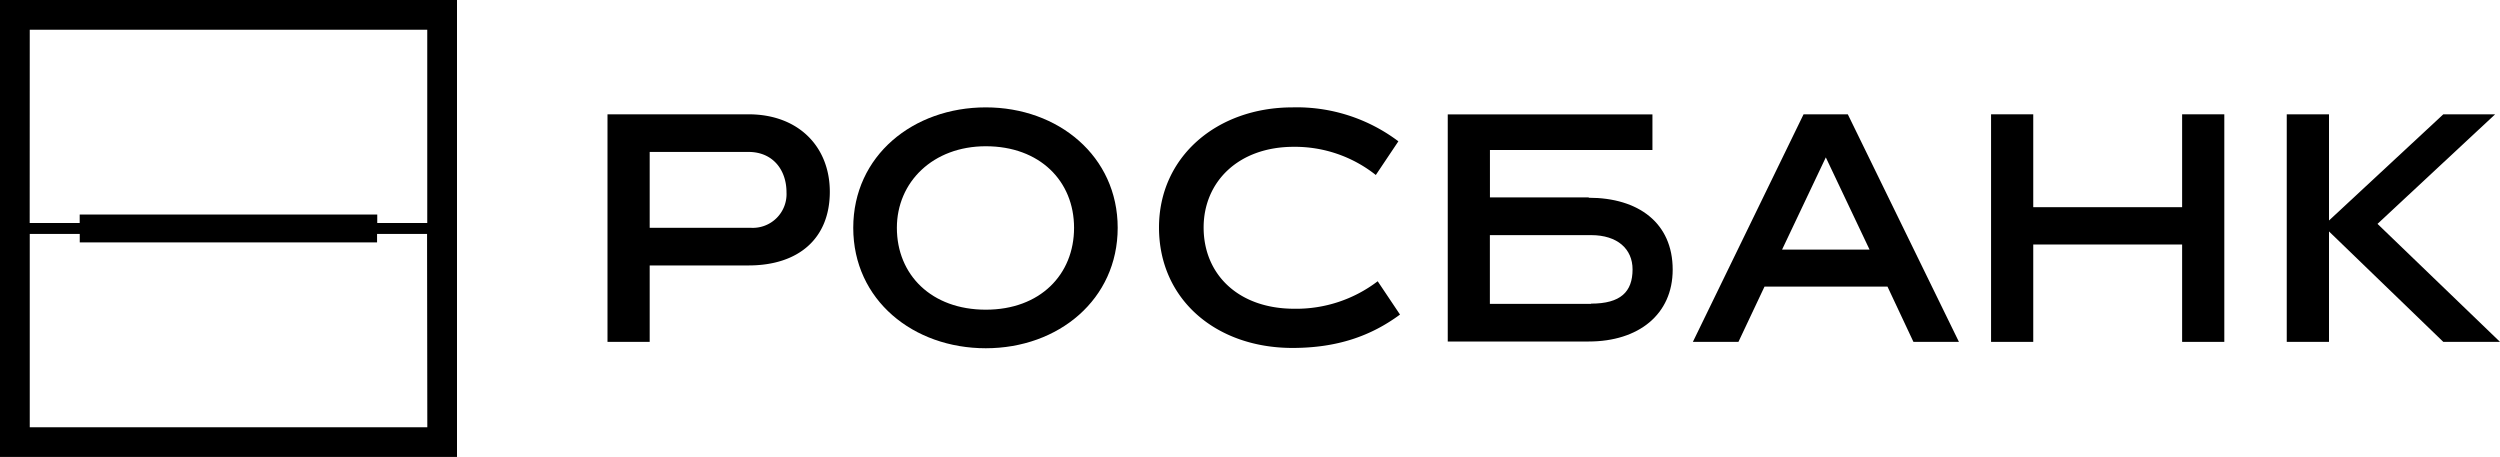 <svg xmlns="http://www.w3.org/2000/svg" viewBox="0 0 400 73.11"><title>bankLogoDark</title><g id="Слой_2" data-name="Слой 2"><g id="Слой_1-2" data-name="Слой 1"><path d="M120.16,36.45a5.4,5.4,0,0,0,5.68-5.68c0-3.59-2.19-6.46-6.07-6.46H103.95V36.45Zm-.39-18.16c8,0,13,5.2,13,12.39,0,7.48-5,11.79-13,11.79H103.95V54.7H97.2V18.29Z"/><path d="M157.73,23.4c-8.45,0-14.23,5.72-14.23,13.05,0,7.53,5.54,13.1,14.23,13.1s14.12-5.62,14.12-13.1S166.37,23.4,157.73,23.4m0,32.32c-11.6,0-21.21-7.71-21.21-19.27s9.61-19.27,21.21-19.27S178.83,25,178.83,36.45s-9.46,19.27-21.11,19.27"/><path d="M206.8,55.67c-12.19,0-21.36-7.72-21.36-19.27,0-11.36,9.31-19.22,21.36-19.22a27,27,0,0,1,16.94,5.43L220.13,28A20.81,20.81,0,0,0,207,23.49c-8.89,0-14.42,5.63-14.42,12.91,0,7.52,5.58,13,14.51,13A21.48,21.48,0,0,0,220.43,45L224,50.33c-4.61,3.4-10,5.34-17.22,5.34"/><path d="M285.13,39.94h14l-7-14.76Zm-2.81,5.92-4.17,8.84h-7.29l17.71-36.41h7.08L313.43,54.7h-7.28L302,45.86Z"/><polygon points="349.14 54.7 349.14 39.12 325.32 39.12 325.32 54.7 318.57 54.7 318.57 18.29 325.32 18.29 325.32 33.15 349.14 33.15 349.14 18.29 355.89 18.29 355.89 54.7 349.14 54.7"/><polygon points="365.88 54.7 365.88 18.29 372.64 18.29 372.64 35.28 390.93 18.29 399.22 18.29 380.4 35.82 400 54.7 390.93 54.7 372.64 37.03 372.64 54.7 365.88 54.7"/><path d="M254.58,48.62h-16.2v-11h16.2c4.23,0,6.63,2.23,6.63,5.48,0,3.59-1.91,5.48-6.63,5.48m-.39-17H238.39V24h26v-5.7H231.64V54.64h22.56c7.95,0,13.43-4.32,13.43-11.5,0-7.47-5.48-11.5-13.43-11.5"/><path d="M73.12,35.68V0H0V73.11H73.12V35.68ZM4.76,4.76H68.36V35.68h-8V34.33H12.75v1.35h-8Zm63.61,63.6H4.76V37.43h8v1.35H60.33V37.43h8Z"/></g></g></svg>